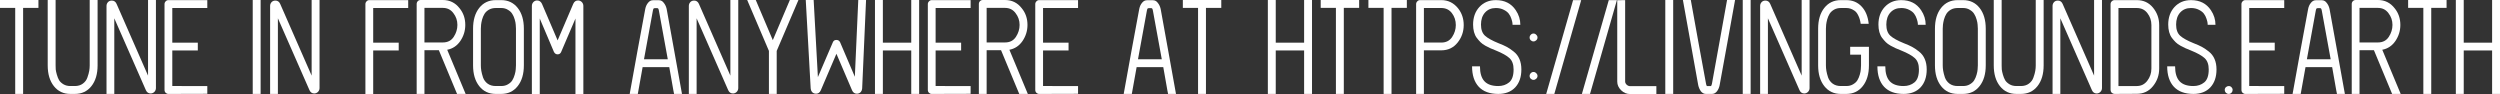 <?xml version="1.0" encoding="UTF-8" standalone="no"?>
<svg
   xmlns:dc="http://purl.org/dc/elements/1.1/"
   xmlns:cc="http://creativecommons.org/ns#"
   xmlns:rdf="http://www.w3.org/1999/02/22-rdf-syntax-ns#"
   xmlns:svg="http://www.w3.org/2000/svg"
   xmlns="http://www.w3.org/2000/svg"
   xmlns:sodipodi="http://sodipodi.sourceforge.net/DTD/sodipodi-0.dtd"
   xmlns:inkscape="http://www.inkscape.org/namespaces/inkscape"
   width="542.032mm"
   height="20.389mm"
   viewBox="0 0 542.032 20.389"
   version="1.1"
   id="svg8"
   inkscape:version="1.0.1 (3bc2e813f5, 2020-09-07)"
   sodipodi:docname="linkinfo.svg">
  <rect x="0" y="0" width="542.032" height="20.389" fill="#333333" stroke="none"/>
  <defs
     id="defs2" />
  <sodipodi:namedview
     id="base"
     pagecolor="#000000"
     bordercolor="#666666"
     borderopacity="1.0"
     inkscape:pageopacity="0"
     inkscape:pageshadow="2"
     inkscape:zoom="0.35"
     inkscape:cx="911.99079"
     inkscape:cy="549.91055"
     inkscape:document-units="mm"
     inkscape:current-layer="text12"
     inkscape:document-rotation="0"
     showgrid="false"
     fit-margin-top="0"
     fit-margin-left="0"
     fit-margin-right="0"
     fit-margin-bottom="0"
     inkscape:window-width="1326"
     inkscape:window-height="1055"
     inkscape:window-x="34"
     inkscape:window-y="0"
     inkscape:window-maximized="0" />
  <g
     inkscape:label="Layer 1"
     inkscape:groupmode="layer"
     id="layer1"
     transform="translate(-2.497,-2.669)">
    <g
       aria-label="tune in from Anywhere at https://livingsounds.earth"
       id="text12"
       style="font-style:normal;font-variant:normal;font-weight:normal;font-stretch:normal;font-size:25.4px;line-height:1.25;font-family:'Slow Immediate';-inkscape-font-specification:'Slow Immediate';fill:#ffffff;fill-opacity:1;stroke:none;stroke-width:0.265">
      <path
         d="M 10.831,2.669 V 4.381 H 7.508 V 23.034 H 5.796 V 4.381 H 2.497 V 2.669 h 3.299 1.712 z"
         style="font-style:normal;font-variant:normal;font-weight:normal;font-stretch:normal;font-size:25.4px;font-family:'Slow Immediate';-inkscape-font-specification:'Slow Immediate';fill:#ffffff;stroke-width:0.265"
         id="path20" />
      <path
         d="m 18.719,23.034 h -0.967 q -2.232,0 -3.572,-1.687 -1.339,-1.687 -1.339,-4.514 V 2.669 h 1.712 V 16.833 q 0,0.446 0.025,0.893 0.05,0.446 0.248,1.141 0.198,0.695 0.496,1.215 0.322,0.496 0.943,0.868 0.645,0.372 1.488,0.372 h 0.967 q 1.042,0 1.736,-0.521 0.719,-0.521 0.992,-1.339 0.298,-0.843 0.397,-1.439 0.099,-0.595 0.099,-1.191 V 2.669 h 1.712 V 16.833 q 0,2.828 -1.339,4.514 -1.339,1.687 -3.597,1.687 z"
         style="font-style:normal;font-variant:normal;font-weight:normal;font-stretch:normal;font-size:25.4px;font-family:'Slow Immediate';-inkscape-font-specification:'Slow Immediate';fill:#ffffff;stroke-width:0.265"
         id="path22" />
      <path
         d="M 27.277,23.034 H 25.59 V 3.959 q 0,-0.422 0.248,-0.744 0.248,-0.322 0.645,-0.397 0.099,-0.025 0.248,-0.025 0.719,0 1.042,0.719 L 34.594,19.065 V 2.669 h 1.712 V 21.744 q 0,0.422 -0.248,0.744 -0.248,0.322 -0.67,0.422 -0.074,0.025 -0.223,0.025 -0.719,0 -1.042,-0.719 L 27.277,6.638 Z"
         style="font-style:normal;font-variant:normal;font-weight:normal;font-stretch:normal;font-size:25.4px;font-family:'Slow Immediate';-inkscape-font-specification:'Slow Immediate';fill:#ffffff;stroke-width:0.265"
         id="path24" />
      <path
         d="m 47.443,21.323 v 1.687 l -8.434,0.025 q -0.347,0 -0.595,-0.248 Q 38.166,22.538 38.166,22.166 V 3.562 q 0,-0.347 0.248,-0.595 0.248,-0.273 0.595,-0.273 h 8.434 v 1.712 h -7.59 v 7.516 h 5.531 v 1.687 h -5.531 v 7.714 z"
         style="font-style:normal;font-variant:normal;font-weight:normal;font-stretch:normal;font-size:25.4px;font-family:'Slow Immediate';-inkscape-font-specification:'Slow Immediate';fill:#ffffff;stroke-width:0.265"
         id="path26" />
      <path
         d="M 57.291,23.034 V 2.669 h 1.712 V 23.034 Z"
         style="font-style:normal;font-variant:normal;font-weight:normal;font-stretch:normal;font-size:25.4px;font-family:'Slow Immediate';-inkscape-font-specification:'Slow Immediate';fill:#ffffff;stroke-width:0.265"
         id="path28" />
      <path
         d="M 62.748,23.034 H 61.061 V 3.959 q 0,-0.422 0.248,-0.744 0.248,-0.322 0.645,-0.397 0.099,-0.025 0.248,-0.025 0.719,0 1.042,0.719 L 70.065,19.065 V 2.669 H 71.777 V 21.744 q 0,0.422 -0.248,0.744 -0.248,0.322 -0.67,0.422 -0.074,0.025 -0.223,0.025 -0.719,0 -1.042,-0.719 L 62.748,6.638 Z"
         style="font-style:normal;font-variant:normal;font-weight:normal;font-stretch:normal;font-size:25.4px;font-family:'Slow Immediate';-inkscape-font-specification:'Slow Immediate';fill:#ffffff;stroke-width:0.265"
         id="path30" />
      <path
         d="m 91,4.406 h -7.59 v 7.516 h 5.531 v 1.687 h -5.531 v 9.451 H 81.723 V 3.562 q 0,-0.347 0.248,-0.595 0.248,-0.273 0.595,-0.273 h 8.434 z"
         style="font-style:normal;font-variant:normal;font-weight:normal;font-stretch:normal;font-size:25.4px;font-family:'Slow Immediate';-inkscape-font-specification:'Slow Immediate';fill:#ffffff;stroke-width:0.265"
         id="path32" />
      <path
         d="m 103.452,23.034 h -1.86 l -3.944,-9.475 h -3.125 v 9.475 H 92.836 V 3.538 q 0,-0.372 0.248,-0.62 0.248,-0.248 0.595,-0.248 h 4.837 q 2.232,0 3.621,1.786 1.24,1.513 1.24,3.621 0,1.885 -1.067,3.473 -1.067,1.563 -2.853,1.91 z M 94.522,11.872 h 3.994 q 1.563,0 2.356,-1.215 0.794,-1.215 0.794,-2.58 0,-1.439 -0.868,-2.555 -0.843,-1.141 -2.282,-1.141 h -3.994 z"
         style="font-style:normal;font-variant:normal;font-weight:normal;font-stretch:normal;font-size:25.4px;font-family:'Slow Immediate';-inkscape-font-specification:'Slow Immediate';fill:#ffffff;stroke-width:0.265"
         id="path34" />
      <path
         d="m 111.166,23.034 h -1.191 q -2.232,0 -3.572,-1.687 -1.339,-1.687 -1.339,-4.514 V 8.895 q 0,-2.828 1.339,-4.514 1.339,-1.687 3.572,-1.687 h 1.191 q 2.232,0 3.572,1.687 1.339,1.687 1.339,4.514 v 7.937 q 0,2.828 -1.339,4.514 -1.339,1.687 -3.572,1.687 z M 109.976,4.406 q -0.843,0 -1.488,0.372 -0.62,0.372 -0.943,0.893 -0.322,0.521 -0.521,1.215 -0.174,0.67 -0.223,1.141 -0.05,0.446 -0.05,0.868 v 7.937 q 0,0.571 0.099,1.191 0.099,0.595 0.372,1.439 0.298,0.819 0.992,1.339 0.719,0.521 1.761,0.521 h 1.191 q 0.843,0 1.463,-0.372 0.645,-0.372 0.943,-0.868 0.322,-0.521 0.521,-1.215 0.198,-0.695 0.223,-1.141 0.05,-0.446 0.05,-0.893 V 8.895 q 0,-0.422 -0.05,-0.868 -0.025,-0.471 -0.223,-1.141 -0.198,-0.695 -0.521,-1.191 -0.298,-0.521 -0.943,-0.893 -0.62,-0.397 -1.463,-0.397 z"
         style="font-style:normal;font-variant:normal;font-weight:normal;font-stretch:normal;font-size:25.4px;font-family:'Slow Immediate';-inkscape-font-specification:'Slow Immediate';fill:#ffffff;stroke-width:0.265"
         id="path36" />
      <path
         d="m 119.526,23.059 h -1.712 V 3.959 q 0,-0.422 0.248,-0.744 0.248,-0.322 0.645,-0.422 0.074,-0.025 0.223,-0.025 0.719,0 1.067,0.719 l 3.398,7.938 3.398,-7.938 q 0.322,-0.719 1.042,-0.719 0.149,0 0.223,0.025 0.422,0.099 0.67,0.422 0.248,0.322 0.248,0.744 V 23.059 h -1.712 V 6.688 l -3.101,7.243 q -0.223,0.521 -0.769,0.521 -0.521,0 -0.794,-0.521 l -3.076,-7.243 z"
         style="font-style:normal;font-variant:normal;font-weight:normal;font-stretch:normal;font-size:25.4px;font-family:'Slow Immediate';-inkscape-font-specification:'Slow Immediate';fill:#ffffff;stroke-width:0.265"
         id="path38" />
      <path
         d="m 148.646,23.034 q 0,-0.025 -0.149,-0.744 -0.124,-0.744 -0.397,-2.257 -0.273,-1.513 -0.496,-2.803 h -5.779 q -1.042,5.755 -1.042,5.804 h -1.761 q 0.099,-0.62 1.687,-9.327 1.612,-8.706 1.687,-9.103 0.149,-0.769 0.595,-1.315 0.446,-0.571 1.067,-0.571 h 1.315 q 0.62,0 1.042,0.571 0.446,0.546 0.62,1.315 0.074,0.397 1.637,9.054 1.563,8.657 1.687,9.376 z m -6.524,-7.516 h 5.159 Q 145.446,5.398 145.347,4.927 q -0.05,-0.198 -0.074,-0.273 -0.074,-0.223 -0.322,-0.223 h -0.496 q -0.248,0 -0.322,0.223 -0.025,0.074 -0.074,0.273 -0.099,0.471 -1.935,10.592 z"
         style="font-style:normal;font-variant:normal;font-weight:normal;font-stretch:normal;font-size:25.4px;font-family:'Slow Immediate';-inkscape-font-specification:'Slow Immediate';fill:#ffffff;stroke-width:0.265"
         id="path40" />
      <path
         d="m 153.533,23.034 h -1.687 V 3.959 q 0,-0.422 0.248,-0.744 0.248,-0.322 0.645,-0.397 0.099,-0.025 0.248,-0.025 0.719,0 1.042,0.719 L 160.85,19.065 V 2.669 h 1.712 V 21.744 q 0,0.422 -0.248,0.744 -0.248,0.322 -0.67,0.422 -0.074,0.025 -0.223,0.025 -0.719,0 -1.042,-0.719 l -6.846,-15.577 z"
         style="font-style:normal;font-variant:normal;font-weight:normal;font-stretch:normal;font-size:25.4px;font-family:'Slow Immediate';-inkscape-font-specification:'Slow Immediate';fill:#ffffff;stroke-width:0.265"
         id="path42" />
      <path
         d="m 175.609,2.669 -4.713,11.038 v 9.327 h -1.687 V 13.708 L 164.496,2.669 h 1.86 l 3.696,8.706 3.696,-8.706 z"
         style="font-style:normal;font-variant:normal;font-weight:normal;font-stretch:normal;font-size:25.4px;font-family:'Slow Immediate';-inkscape-font-specification:'Slow Immediate';fill:#ffffff;stroke-width:0.265"
         id="path44" />
      <path
         d="m 188.284,22.985 q -0.719,0 -1.042,-0.719 l -3.398,-7.938 -3.398,7.938 q -0.322,0.719 -1.017,0.719 -0.174,0 -0.248,-0.025 -0.397,-0.074 -0.645,-0.372 -0.248,-0.322 -0.273,-0.744 l -1.067,-19.174 h 1.712 l 0.918,16.718 3.249,-7.565 q 0.198,-0.496 0.769,-0.496 0.546,0 0.794,0.496 l 3.2,7.491 0.744,-16.644 h 1.687 L 189.425,21.844 q -0.025,0.422 -0.273,0.744 -0.248,0.298 -0.645,0.372 -0.074,0.025 -0.223,0.025 z"
         style="font-style:normal;font-variant:normal;font-weight:normal;font-stretch:normal;font-size:25.4px;font-family:'Slow Immediate';-inkscape-font-specification:'Slow Immediate';fill:#ffffff;stroke-width:0.265"
         id="path46" />
      <path
         d="m 200.066,2.669 h 1.712 V 23.034 h -1.712 v -9.426 h -6.152 v 9.426 h -1.712 V 2.669 h 1.712 v 9.252 h 6.152 z"
         style="font-style:normal;font-variant:normal;font-weight:normal;font-stretch:normal;font-size:25.4px;font-family:'Slow Immediate';-inkscape-font-specification:'Slow Immediate';fill:#ffffff;stroke-width:0.265"
         id="path48" />
      <path
         d="m 212.94,21.323 v 1.687 l -8.434,0.025 q -0.347,0 -0.595,-0.248 -0.248,-0.248 -0.248,-0.62 V 3.562 q 0,-0.347 0.248,-0.595 0.248,-0.273 0.595,-0.273 h 8.434 v 1.712 h -7.59 v 7.516 h 5.531 v 1.687 h -5.531 v 7.714 z"
         style="font-style:normal;font-variant:normal;font-weight:normal;font-stretch:normal;font-size:25.4px;font-family:'Slow Immediate';-inkscape-font-specification:'Slow Immediate';fill:#ffffff;stroke-width:0.265"
         id="path50" />
      <path
         d="m 225.342,23.034 h -1.86 l -3.944,-9.475 h -3.125 v 9.475 h -1.687 V 3.538 q 0,-0.372 0.248,-0.62 0.248,-0.248 0.595,-0.248 h 4.837 q 2.232,0 3.621,1.786 1.24,1.513 1.24,3.621 0,1.885 -1.067,3.473 -1.067,1.563 -2.853,1.91 z M 216.413,11.872 h 3.994 q 1.563,0 2.356,-1.215 0.794,-1.215 0.794,-2.58 0,-1.439 -0.868,-2.555 -0.843,-1.141 -2.282,-1.141 h -3.994 z"
         style="font-style:normal;font-variant:normal;font-weight:normal;font-stretch:normal;font-size:25.4px;font-family:'Slow Immediate';-inkscape-font-specification:'Slow Immediate';fill:#ffffff;stroke-width:0.265"
         id="path52" />
      <path
         d="m 236.232,21.323 v 1.687 l -8.434,0.025 q -0.347,0 -0.595,-0.248 -0.248,-0.248 -0.248,-0.62 V 3.562 q 0,-0.347 0.248,-0.595 0.248,-0.273 0.595,-0.273 h 8.434 v 1.712 h -7.59 v 7.516 h 5.531 v 1.687 h -5.531 v 7.714 z"
         style="font-style:normal;font-variant:normal;font-weight:normal;font-stretch:normal;font-size:25.4px;font-family:'Slow Immediate';-inkscape-font-specification:'Slow Immediate';fill:#ffffff;stroke-width:0.265"
         id="path54" />
      <path
         d="m 255.753,23.034 q 0,-0.025 -0.149,-0.744 -0.124,-0.744 -0.397,-2.257 -0.273,-1.513 -0.496,-2.803 h -5.779 q -1.042,5.755 -1.042,5.804 h -1.761 q 0.099,-0.62 1.687,-9.327 1.612,-8.706 1.687,-9.103 0.149,-0.769 0.595,-1.315 0.446,-0.571 1.067,-0.571 h 1.315 q 0.62,0 1.042,0.571 0.446,0.546 0.62,1.315 0.074,0.397 1.637,9.054 1.563,8.657 1.687,9.376 z m -6.524,-7.516 h 5.159 q -1.836,-10.12 -1.935,-10.592 -0.05,-0.198 -0.074,-0.273 -0.074,-0.223 -0.322,-0.223 h -0.496 q -0.248,0 -0.322,0.223 -0.025,0.074 -0.074,0.273 -0.099,0.471 -1.935,10.592 z"
         style="font-style:normal;font-variant:normal;font-weight:normal;font-stretch:normal;font-size:25.4px;font-family:'Slow Immediate';-inkscape-font-specification:'Slow Immediate';fill:#ffffff;stroke-width:0.265"
         id="path56" />
      <path
         d="m 267.287,2.669 v 1.712 h -3.324 V 23.034 h -1.712 V 4.381 h -3.299 V 2.669 h 3.299 1.712 z"
         style="font-style:normal;font-variant:normal;font-weight:normal;font-stretch:normal;font-size:25.4px;font-family:'Slow Immediate';-inkscape-font-specification:'Slow Immediate';fill:#ffffff;stroke-width:0.265"
         id="path58" />
      <path
         d="m 285.246,2.669 h 1.712 V 23.034 h -1.712 v -9.426 h -6.152 v 9.426 h -1.712 V 2.669 h 1.712 v 9.252 h 6.152 z"
         style="font-style:normal;font-variant:normal;font-weight:normal;font-stretch:normal;font-size:25.4px;font-family:'Slow Immediate';-inkscape-font-specification:'Slow Immediate';fill:#ffffff;stroke-width:0.265"
         id="path60" />
      <path
         d="m 297.177,2.669 v 1.712 h -3.324 V 23.034 h -1.712 V 4.381 h -3.299 V 2.669 h 3.299 1.712 z"
         style="font-style:normal;font-variant:normal;font-weight:normal;font-stretch:normal;font-size:25.4px;font-family:'Slow Immediate';-inkscape-font-specification:'Slow Immediate';fill:#ffffff;stroke-width:0.265"
         id="path62" />
      <path
         d="M 307.52,2.669 V 4.381 H 304.197 V 23.034 h -1.712 V 4.381 h -3.299 V 2.669 h 3.299 1.712 z"
         style="font-style:normal;font-variant:normal;font-weight:normal;font-stretch:normal;font-size:25.4px;font-family:'Slow Immediate';-inkscape-font-specification:'Slow Immediate';fill:#ffffff;stroke-width:0.265"
         id="path64" />
      <path
         d="m 311.216,23.034 h -1.687 V 3.562 q 0,-0.347 0.248,-0.595 0.248,-0.273 0.595,-0.273 h 4.614 q 2.208,0 3.646,1.786 1.215,1.538 1.215,3.621 0,2.158 -1.339,3.82 -1.339,1.662 -3.522,1.662 h -3.77 z m 0,-11.137 h 3.77 q 1.563,0 2.356,-1.215 0.794,-1.215 0.794,-2.58 0,-1.463 -0.843,-2.58 -0.843,-1.116 -2.307,-1.116 h -3.77 z"
         style="font-style:normal;font-variant:normal;font-weight:normal;font-stretch:normal;font-size:25.4px;font-family:'Slow Immediate';-inkscape-font-specification:'Slow Immediate';fill:#ffffff;stroke-width:0.265"
         id="path66" />
      <path
         d="m 327.339,23.034 q -2.753,0 -4.217,-1.538 -1.463,-1.563 -1.463,-4.44 h 1.712 q 0,2.183 0.967,3.225 0.967,1.042 3.001,1.042 1.389,0 2.356,-0.794 0.967,-0.794 0.967,-2.803 0,-1.637 -0.893,-2.456 -0.893,-0.819 -2.977,-1.662 -0.719,-0.298 -1.141,-0.471 -0.422,-0.198 -1.091,-0.546 -0.67,-0.372 -1.067,-0.769 -0.397,-0.397 -0.819,-0.943 -0.397,-0.546 -0.595,-1.265 -0.198,-0.744 -0.198,-1.612 0,-2.332 1.364,-3.82 1.389,-1.488 3.572,-1.488 2.853,0 4.316,2.183 0.992,1.463 0.992,3.175 h -1.687 q 0,-0.149 -0.025,-0.397 -0.025,-0.273 -0.223,-0.893 -0.198,-0.62 -0.546,-1.091 -0.347,-0.496 -1.091,-0.868 -0.744,-0.397 -1.736,-0.397 -1.463,0 -2.356,0.992 -0.868,0.967 -0.868,2.604 0,1.612 0.868,2.406 0.868,0.794 2.952,1.637 1.091,0.422 1.736,0.769 0.67,0.347 1.513,1.017 0.843,0.645 1.265,1.637 0.422,0.967 0.422,2.257 0,2.456 -1.339,3.894 -1.339,1.414 -3.671,1.414 z"
         style="font-style:normal;font-variant:normal;font-weight:normal;font-stretch:normal;font-size:25.4px;font-family:'Slow Immediate';-inkscape-font-specification:'Slow Immediate';fill:#ffffff;stroke-width:0.265"
         id="path68" />
      <path
         d="m 334.384,19.735 q -0.248,-0.248 -0.248,-0.595 0,-0.347 0.248,-0.595 0.248,-0.273 0.595,-0.273 0.347,0 0.595,0.273 0.273,0.248 0.273,0.595 0,0.347 -0.273,0.595 -0.248,0.248 -0.595,0.248 -0.347,0 -0.595,-0.248 z m 0,-8.334 q -0.248,-0.248 -0.248,-0.595 0,-0.347 0.248,-0.595 0.248,-0.273 0.595,-0.273 0.347,0 0.595,0.273 0.273,0.248 0.273,0.595 0,0.347 -0.273,0.595 -0.248,0.248 -0.595,0.248 -0.347,0 -0.595,-0.248 z"
         style="font-style:normal;font-variant:normal;font-weight:normal;font-stretch:normal;font-size:25.4px;font-family:'Slow Immediate';-inkscape-font-specification:'Slow Immediate';fill:#ffffff;stroke-width:0.265"
         id="path70" />
      <path
         d="m 339.494,23.034 h -1.761 l 5.829,-20.34 h 1.761 z"
         style="font-style:normal;font-variant:normal;font-weight:normal;font-stretch:normal;font-size:25.4px;font-family:'Slow Immediate';-inkscape-font-specification:'Slow Immediate';fill:#ffffff;stroke-width:0.265"
         id="path72" />
      <path
         d="m 347.233,23.034 h -1.761 l 5.829,-20.34 h 1.761 z"
         style="font-style:normal;font-variant:normal;font-weight:normal;font-stretch:normal;font-size:25.4px;font-family:'Slow Immediate';-inkscape-font-specification:'Slow Immediate';fill:#ffffff;stroke-width:0.265"
         id="path74" />
      <path
         d="m 361.619,23.059 h -5.705 q -1.091,0 -1.935,-0.819 -0.843,-0.819 -0.843,-1.885 V 2.719 l 1.712,-0.025 V 20.355 q 0,0.347 0.322,0.67 0.347,0.322 0.744,0.322 h 5.705 z"
         style="font-style:normal;font-variant:normal;font-weight:normal;font-stretch:normal;font-size:25.4px;font-family:'Slow Immediate';-inkscape-font-specification:'Slow Immediate';fill:#ffffff;stroke-width:0.265"
         id="path76" />
      <path
         d="M 363.554,23.034 V 2.669 h 1.712 V 23.034 Z"
         style="font-style:normal;font-variant:normal;font-weight:normal;font-stretch:normal;font-size:25.4px;font-family:'Slow Immediate';-inkscape-font-specification:'Slow Immediate';fill:#ffffff;stroke-width:0.265"
         id="path78" />
      <path
         d="m 373.674,23.034 h -1.315 q -0.62,0 -1.067,-0.546 -0.422,-0.571 -0.595,-1.339 -0.074,-0.422 -1.637,-9.103 -1.563,-8.706 -1.687,-9.376 h 1.712 q 0.025,0.074 1.612,8.954 1.612,8.88 1.687,9.178 0.025,0.223 0.174,0.521 h 0.918 q 0.124,-0.174 0.198,-0.521 0.074,-0.397 1.662,-9.178 1.587,-8.781 1.612,-8.954 h 1.736 q -0.099,0.62 -1.687,9.351 -1.587,8.706 -1.662,9.128 -0.149,0.769 -0.595,1.339 -0.446,0.546 -1.067,0.546 z"
         style="font-style:normal;font-variant:normal;font-weight:normal;font-stretch:normal;font-size:25.4px;font-family:'Slow Immediate';-inkscape-font-specification:'Slow Immediate';fill:#ffffff;stroke-width:0.265"
         id="path80" />
      <path
         d="M 380.347,23.034 V 2.669 h 1.712 V 23.034 Z"
         style="font-style:normal;font-variant:normal;font-weight:normal;font-stretch:normal;font-size:25.4px;font-family:'Slow Immediate';-inkscape-font-specification:'Slow Immediate';fill:#ffffff;stroke-width:0.265"
         id="path82" />
      <path
         d="M 385.804,23.034 H 384.117 V 3.959 q 0,-0.422 0.248,-0.744 0.248,-0.322 0.645,-0.397 0.099,-0.025 0.248,-0.025 0.719,0 1.042,0.719 L 393.121,19.065 V 2.669 h 1.712 V 21.744 q 0,0.422 -0.248,0.744 -0.248,0.322 -0.67,0.422 -0.074,0.025 -0.223,0.025 -0.719,0 -1.042,-0.719 L 385.804,6.638 Z"
         style="font-style:normal;font-variant:normal;font-weight:normal;font-stretch:normal;font-size:25.4px;font-family:'Slow Immediate';-inkscape-font-specification:'Slow Immediate';fill:#ffffff;stroke-width:0.265"
         id="path84" />
      <path
         d="m 402.795,23.034 h -1.191 q -2.232,0 -3.572,-1.687 -1.339,-1.687 -1.339,-4.514 V 8.895 q 0,-2.828 1.339,-4.514 1.339,-1.687 3.572,-1.687 h 1.191 q 2.009,0 3.299,1.364 1.315,1.364 1.563,3.77 H 405.921 Q 405.772,6.762 405.4,6.043 405.052,5.299 404.556,4.976 404.085,4.654 403.663,4.53 403.242,4.406 402.795,4.406 h -1.191 q -0.843,0 -1.488,0.372 -0.62,0.372 -0.943,0.893 -0.322,0.521 -0.521,1.215 -0.174,0.67 -0.223,1.141 -0.05,0.446 -0.05,0.868 v 7.937 q 0,0.571 0.099,1.191 0.099,0.595 0.372,1.439 0.298,0.819 0.992,1.339 0.719,0.521 1.761,0.521 h 1.191 q 0.843,0 1.463,-0.372 0.645,-0.372 0.943,-0.868 0.322,-0.521 0.521,-1.215 0.198,-0.695 0.223,-1.141 0.05,-0.446 0.05,-0.893 V 14.526 h -2.356 v -1.712 h 4.068 v 4.018 q 0,2.828 -1.339,4.514 -1.339,1.687 -3.572,1.687 z"
         style="font-style:normal;font-variant:normal;font-weight:normal;font-stretch:normal;font-size:25.4px;font-family:'Slow Immediate';-inkscape-font-specification:'Slow Immediate';fill:#ffffff;stroke-width:0.265"
         id="path86" />
      <path
         d="m 415.222,23.034 q -2.753,0 -4.217,-1.538 -1.463,-1.563 -1.463,-4.44 h 1.712 q 0,2.183 0.967,3.225 0.967,1.042 3.001,1.042 1.389,0 2.356,-0.794 0.967,-0.794 0.967,-2.803 0,-1.637 -0.893,-2.456 -0.893,-0.819 -2.977,-1.662 -0.719,-0.298 -1.141,-0.471 -0.422,-0.198 -1.091,-0.546 -0.67,-0.372 -1.067,-0.769 -0.397,-0.397 -0.819,-0.943 -0.397,-0.546 -0.595,-1.265 -0.198,-0.744 -0.198,-1.612 0,-2.332 1.364,-3.82 1.389,-1.488 3.572,-1.488 2.853,0 4.316,2.183 0.992,1.463 0.992,3.175 h -1.687 q 0,-0.149 -0.025,-0.397 -0.025,-0.273 -0.223,-0.893 -0.198,-0.62 -0.546,-1.091 -0.347,-0.496 -1.091,-0.868 -0.744,-0.397 -1.736,-0.397 -1.463,0 -2.356,0.992 -0.868,0.967 -0.868,2.604 0,1.612 0.868,2.406 0.868,0.794 2.952,1.637 1.091,0.422 1.736,0.769 0.67,0.347 1.513,1.017 0.843,0.645 1.265,1.637 0.422,0.967 0.422,2.257 0,2.456 -1.339,3.894 -1.339,1.414 -3.671,1.414 z"
         style="font-style:normal;font-variant:normal;font-weight:normal;font-stretch:normal;font-size:25.4px;font-family:'Slow Immediate';-inkscape-font-specification:'Slow Immediate';fill:#ffffff;stroke-width:0.265"
         id="path88" />
      <path
         d="m 428.121,23.034 h -1.191 q -2.232,0 -3.572,-1.687 -1.339,-1.687 -1.339,-4.514 V 8.895 q 0,-2.828 1.339,-4.514 1.339,-1.687 3.572,-1.687 h 1.191 q 2.232,0 3.572,1.687 1.339,1.687 1.339,4.514 v 7.937 q 0,2.828 -1.339,4.514 -1.339,1.687 -3.572,1.687 z M 426.93,4.406 q -0.843,0 -1.488,0.372 -0.62,0.372 -0.943,0.893 -0.322,0.521 -0.521,1.215 -0.174,0.67 -0.223,1.141 -0.05,0.446 -0.05,0.868 v 7.937 q 0,0.571 0.099,1.191 0.099,0.595 0.372,1.439 0.298,0.819 0.992,1.339 0.719,0.521 1.761,0.521 h 1.191 q 0.843,0 1.463,-0.372 0.645,-0.372 0.943,-0.868 0.322,-0.521 0.521,-1.215 0.198,-0.695 0.223,-1.141 0.05,-0.446 0.05,-0.893 V 8.895 q 0,-0.422 -0.05,-0.868 -0.025,-0.471 -0.223,-1.141 -0.198,-0.695 -0.521,-1.191 -0.298,-0.521 -0.943,-0.893 -0.62,-0.397 -1.463,-0.397 z"
         style="font-style:normal;font-variant:normal;font-weight:normal;font-stretch:normal;font-size:25.4px;font-family:'Slow Immediate';-inkscape-font-specification:'Slow Immediate';fill:#ffffff;stroke-width:0.265"
         id="path90" />
      <path
         d="m 440.647,23.034 h -0.967 q -2.232,0 -3.572,-1.687 -1.339,-1.687 -1.339,-4.514 V 2.669 h 1.712 V 16.833 q 0,0.446 0.025,0.893 0.05,0.446 0.248,1.141 0.198,0.695 0.496,1.215 0.322,0.496 0.943,0.868 0.645,0.372 1.488,0.372 h 0.967 q 1.042,0 1.736,-0.521 0.719,-0.521 0.992,-1.339 0.298,-0.843 0.397,-1.439 0.099,-0.595 0.099,-1.191 V 2.669 h 1.712 V 16.833 q 0,2.828 -1.339,4.514 -1.339,1.687 -3.597,1.687 z"
         style="font-style:normal;font-variant:normal;font-weight:normal;font-stretch:normal;font-size:25.4px;font-family:'Slow Immediate';-inkscape-font-specification:'Slow Immediate';fill:#ffffff;stroke-width:0.265"
         id="path92" />
      <path
         d="m 449.205,23.034 h -1.687 V 3.959 q 0,-0.422 0.248,-0.744 0.248,-0.322 0.645,-0.397 0.099,-0.025 0.248,-0.025 0.719,0 1.042,0.719 l 6.821,15.553 V 2.669 h 1.712 V 21.744 q 0,0.422 -0.248,0.744 -0.248,0.322 -0.67,0.422 -0.074,0.025 -0.223,0.025 -0.719,0 -1.042,-0.719 l -6.846,-15.577 z"
         style="font-style:normal;font-variant:normal;font-weight:normal;font-stretch:normal;font-size:25.4px;font-family:'Slow Immediate';-inkscape-font-specification:'Slow Immediate';fill:#ffffff;stroke-width:0.265"
         id="path94" />
      <path
         d="m 460.342,22.786 q -0.248,-0.298 -0.248,-0.595 V 3.562 q 0,-0.347 0.248,-0.595 0.273,-0.273 0.62,-0.273 h 4.812 q 2.183,0 3.522,1.637 1.339,1.637 1.339,3.77 v 9.451 q 0,2.133 -1.339,3.795 -1.339,1.662 -3.522,1.662 l -4.812,0.025 q -0.322,0 -0.62,-0.248 z m 1.463,-1.463 h 3.969 q 1.414,0 2.282,-1.141 0.893,-1.166 0.893,-2.629 V 8.102 q 0,-1.463 -0.868,-2.58 -0.843,-1.116 -2.307,-1.116 h -3.969 z"
         style="font-style:normal;font-variant:normal;font-weight:normal;font-stretch:normal;font-size:25.4px;font-family:'Slow Immediate';-inkscape-font-specification:'Slow Immediate';fill:#ffffff;stroke-width:0.265"
         id="path96" />
      <path
         d="m 478.053,23.034 q -2.753,0 -4.217,-1.538 -1.463,-1.563 -1.463,-4.44 h 1.712 q 0,2.183 0.967,3.225 0.967,1.042 3.001,1.042 1.389,0 2.356,-0.794 0.967,-0.794 0.967,-2.803 0,-1.637 -0.893,-2.456 -0.893,-0.819 -2.977,-1.662 -0.719,-0.298 -1.141,-0.471 -0.422,-0.198 -1.091,-0.546 -0.67,-0.372 -1.067,-0.769 -0.397,-0.397 -0.819,-0.943 -0.397,-0.546 -0.595,-1.265 -0.198,-0.744 -0.198,-1.612 0,-2.332 1.364,-3.82 1.389,-1.488 3.572,-1.488 2.853,0 4.316,2.183 0.992,1.463 0.992,3.175 h -1.687 q 0,-0.149 -0.025,-0.397 -0.025,-0.273 -0.223,-0.893 -0.198,-0.62 -0.546,-1.091 -0.347,-0.496 -1.091,-0.868 -0.744,-0.397 -1.736,-0.397 -1.463,0 -2.356,0.992 -0.868,0.967 -0.868,2.604 0,1.612 0.868,2.406 0.868,0.794 2.952,1.637 1.091,0.422 1.736,0.769 0.67,0.347 1.513,1.017 0.843,0.645 1.265,1.637 0.422,0.967 0.422,2.257 0,2.456 -1.339,3.894 -1.339,1.414 -3.671,1.414 z"
         style="font-style:normal;font-variant:normal;font-weight:normal;font-stretch:normal;font-size:25.4px;font-family:'Slow Immediate';-inkscape-font-specification:'Slow Immediate';fill:#ffffff;stroke-width:0.265"
         id="path98" />
      <path
         d="m 485.097,22.786 q -0.248,-0.273 -0.248,-0.62 0,-0.347 0.248,-0.595 0.273,-0.248 0.62,-0.248 0.347,0 0.595,0.248 0.248,0.248 0.248,0.595 0,0.347 -0.248,0.62 -0.248,0.248 -0.595,0.248 -0.347,0 -0.62,-0.248 z"
         style="font-style:normal;font-variant:normal;font-weight:normal;font-stretch:normal;font-size:25.4px;font-family:'Slow Immediate';-inkscape-font-specification:'Slow Immediate';fill:#ffffff;stroke-width:0.265"
         id="path100" />
      <path
         d="m 497.747,21.323 v 1.687 l -8.434,0.025 q -0.347,0 -0.595,-0.248 -0.248,-0.248 -0.248,-0.62 V 3.562 q 0,-0.347 0.248,-0.595 0.248,-0.273 0.595,-0.273 h 8.434 v 1.712 h -7.59 v 7.516 h 5.531 v 1.687 h -5.531 v 7.714 z"
         style="font-style:normal;font-variant:normal;font-weight:normal;font-stretch:normal;font-size:25.4px;font-family:'Slow Immediate';-inkscape-font-specification:'Slow Immediate';fill:#ffffff;stroke-width:0.265"
         id="path102" />
      <path
         d="m 509.182,23.034 q 0,-0.025 -0.149,-0.744 -0.124,-0.744 -0.397,-2.257 -0.273,-1.513 -0.496,-2.803 h -5.779 q -1.042,5.755 -1.042,5.804 h -1.761 q 0.099,-0.62 1.687,-9.327 1.612,-8.706 1.687,-9.103 0.149,-0.769 0.595,-1.315 0.446,-0.571 1.067,-0.571 h 1.315 q 0.62,0 1.042,0.571 0.446,0.546 0.62,1.315 0.074,0.397 1.637,9.054 1.563,8.657 1.687,9.376 z m -6.524,-7.516 h 5.159 Q 505.983,5.398 505.883,4.927 q -0.05,-0.198 -0.074,-0.273 -0.074,-0.223 -0.322,-0.223 h -0.496 q -0.248,0 -0.322,0.223 -0.025,0.074 -0.074,0.273 -0.099,0.471 -1.935,10.592 z"
         style="font-style:normal;font-variant:normal;font-weight:normal;font-stretch:normal;font-size:25.4px;font-family:'Slow Immediate';-inkscape-font-specification:'Slow Immediate';fill:#ffffff;stroke-width:0.265"
         id="path104" />
      <path
         d="m 522.999,23.034 h -1.86 l -3.944,-9.475 h -3.125 v 9.475 h -1.687 V 3.538 q 0,-0.372 0.248,-0.62 0.248,-0.248 0.595,-0.248 h 4.837 q 2.232,0 3.621,1.786 1.24,1.513 1.24,3.621 0,1.885 -1.067,3.473 -1.067,1.563 -2.853,1.91 z m -8.93,-11.162 h 3.994 q 1.563,0 2.356,-1.215 0.794,-1.215 0.794,-2.58 0,-1.439 -0.868,-2.555 -0.843,-1.141 -2.282,-1.141 h -3.994 z"
         style="font-style:normal;font-variant:normal;font-weight:normal;font-stretch:normal;font-size:25.4px;font-family:'Slow Immediate';-inkscape-font-specification:'Slow Immediate';fill:#ffffff;stroke-width:0.265"
         id="path106" />
      <path
         d="m 532.945,2.669 v 1.712 h -3.324 V 23.034 h -1.712 V 4.381 h -3.299 V 2.669 h 3.299 1.712 z"
         style="font-style:normal;font-variant:normal;font-weight:normal;font-stretch:normal;font-size:25.4px;font-family:'Slow Immediate';-inkscape-font-specification:'Slow Immediate';fill:#ffffff;stroke-width:0.265"
         id="path108" />
      <path
         d="m 542.818,2.669 h 1.712 V 23.034 h -1.712 V 13.608 H 536.666 v 9.426 h -1.712 V 2.669 h 1.712 v 9.252 h 6.152 z"
         style="font-style:normal;font-variant:normal;font-weight:normal;font-stretch:normal;font-size:25.4px;font-family:'Slow Immediate';-inkscape-font-specification:'Slow Immediate';fill:#ffffff;stroke-width:0.265"
         id="path110" />
    </g>
  </g>
</svg>
